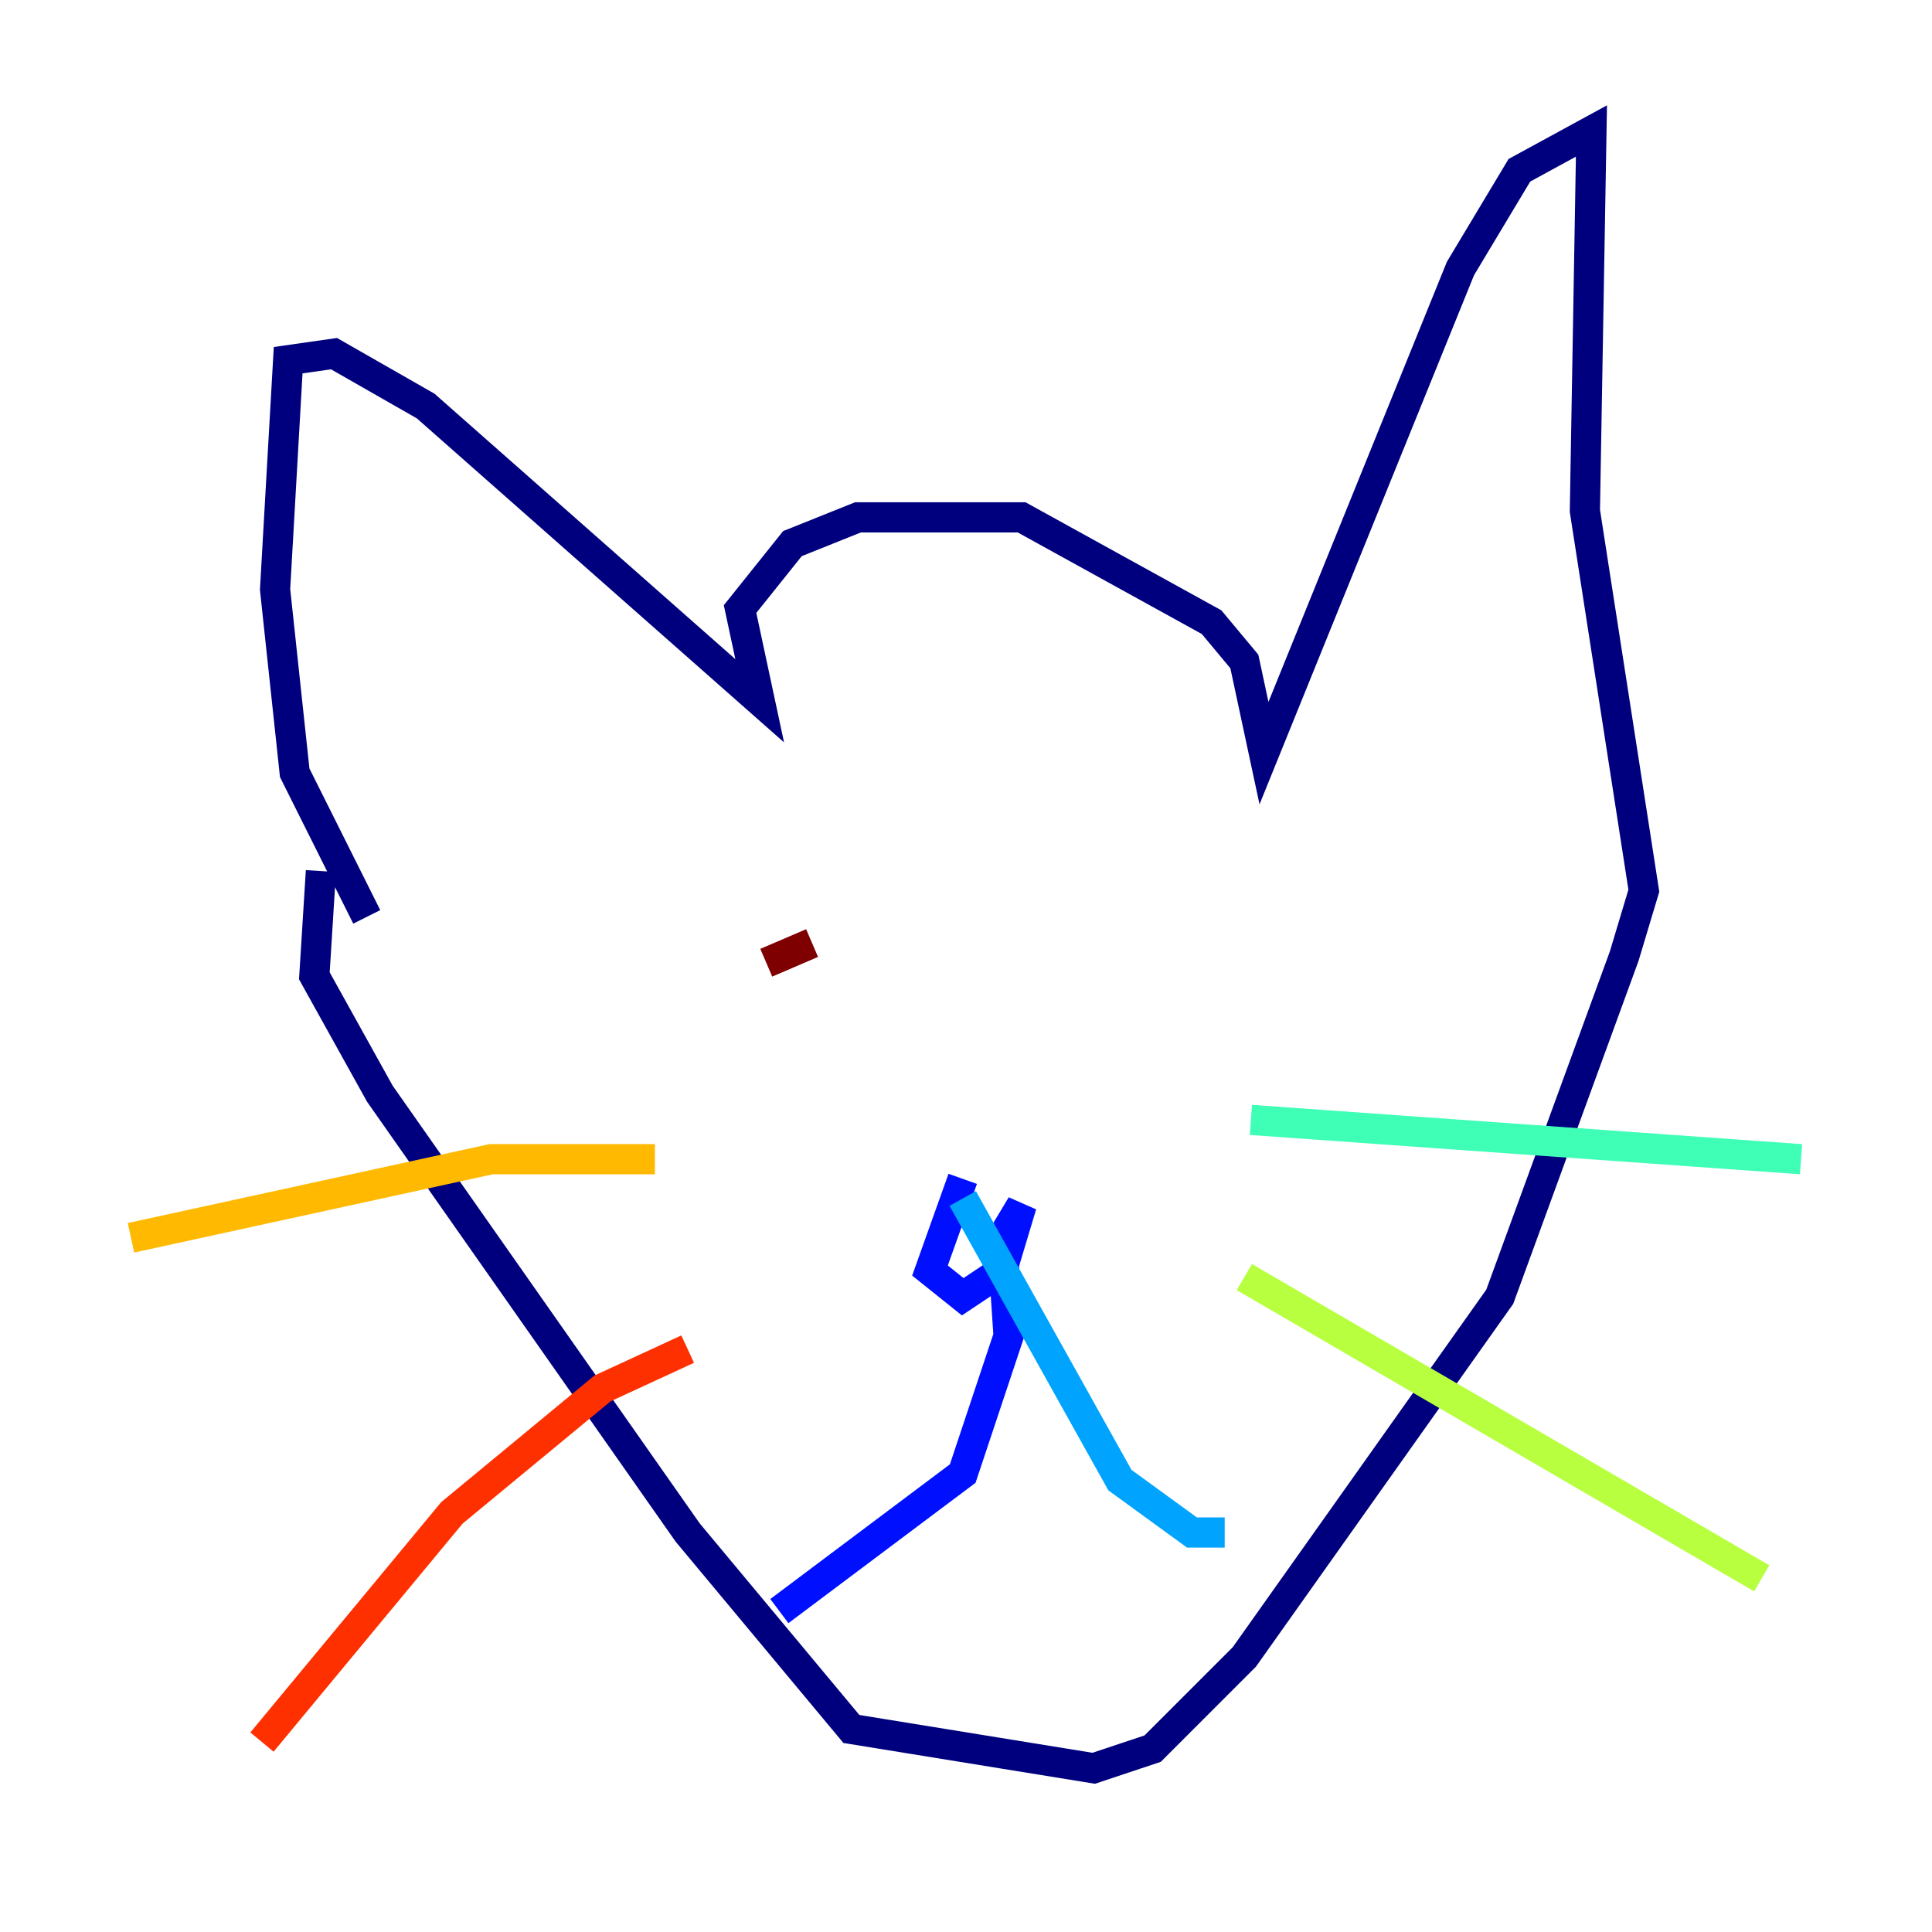 <?xml version="1.0" encoding="utf-8" ?>
<svg baseProfile="tiny" height="128" version="1.2" viewBox="0,0,128,128" width="128" xmlns="http://www.w3.org/2000/svg" xmlns:ev="http://www.w3.org/2001/xml-events" xmlns:xlink="http://www.w3.org/1999/xlink"><defs /><polyline fill="none" points="24.298,60.746 19.525,51.2 18.224,39.051 19.091,23.864 22.129,23.43 28.203,26.902 50.332,46.427 49.031,40.352 52.502,36.014 56.841,34.278 67.688,34.278 80.271,41.22 82.441,43.824 83.742,49.898 96.759,17.79 100.664,11.281 105.437,8.678 105.003,33.844 108.909,59.01 107.607,63.349 99.363,85.912 82.441,109.776 76.366,115.851 72.461,117.153 56.407,114.549 45.559,101.532 25.166,72.461 20.827,64.651 21.261,57.709" stroke="#00007f" stroke-width="2" /><polyline fill="none" points="63.783,78.102 61.614,84.176 63.783,85.912 66.386,84.176 67.688,79.837 66.386,82.007 66.82,88.515 63.783,97.627 51.634,106.739" stroke="#0010ff" stroke-width="2" /><polyline fill="none" points="63.783,79.403 74.197,98.061 78.969,101.532 81.139,101.532" stroke="#00a4ff" stroke-width="2" /><polyline fill="none" points="82.875,74.197 119.322,76.8" stroke="#3fffb7" stroke-width="2" /><polyline fill="none" points="82.441,84.61 116.719,104.57" stroke="#b7ff3f" stroke-width="2" /><polyline fill="none" points="43.39,76.8 32.542,76.8 8.678,82.007" stroke="#ffb900" stroke-width="2" /><polyline fill="none" points="45.559,89.383 39.919,91.986 29.939,100.231 17.356,115.417" stroke="#ff3000" stroke-width="2" /><polyline fill="none" points="50.766,63.783 53.803,62.481" stroke="#7f0000" stroke-width="2" /></svg>